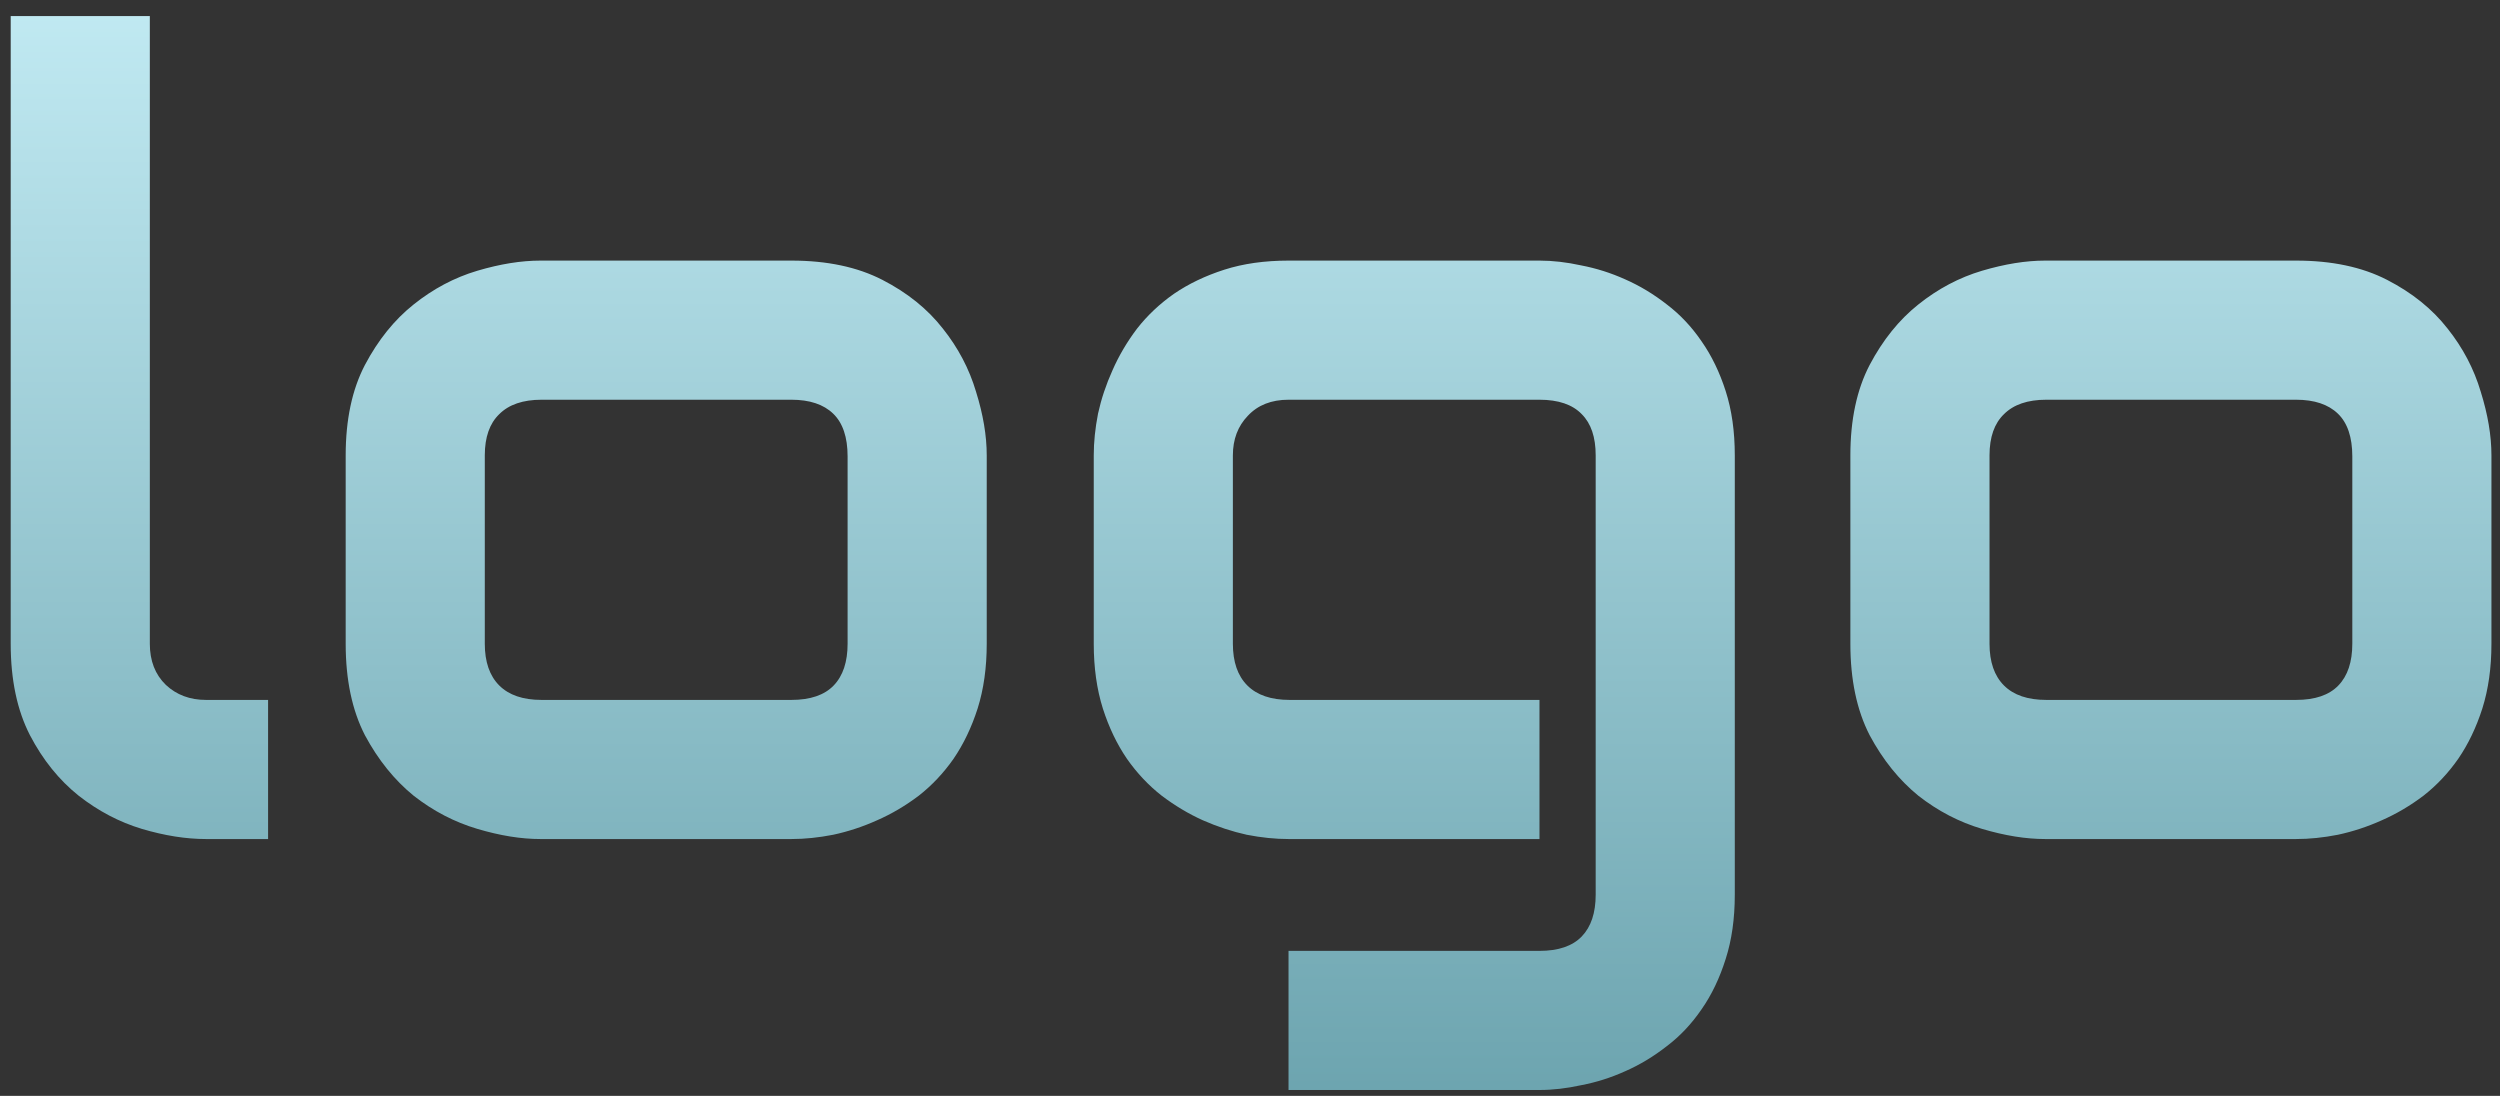 <svg width="146" height="64" viewBox="0 0 146 64" fill="none" xmlns="http://www.w3.org/2000/svg">
    <rect x="0" y="0" width="146" height="64" fill="#333333" stroke="none"/>
    <path d="M15.656 49H12.031C10.865 49 9.615 48.802 8.281 48.406C6.969 48.01 5.74 47.365 4.594 46.469C3.448 45.552 2.5 44.375 1.75 42.938C1 41.479 0.625 39.698 0.625 37.594V0.938H8.75V37.594C8.75 38.594 9.062 39.396 9.688 40C10.312 40.583 11.094 40.875 12.031 40.875H15.656V49ZM57.625 37.594C57.625 38.99 57.448 40.25 57.094 41.375C56.74 42.479 56.271 43.458 55.688 44.312C55.104 45.146 54.427 45.865 53.656 46.469C52.885 47.052 52.073 47.531 51.219 47.906C50.385 48.281 49.531 48.562 48.656 48.75C47.802 48.917 46.99 49 46.219 49H31.562C30.438 49 29.208 48.802 27.875 48.406C26.542 48.01 25.302 47.365 24.156 46.469C23.031 45.552 22.083 44.375 21.312 42.938C20.562 41.479 20.188 39.698 20.188 37.594V26.594C20.188 24.51 20.562 22.75 21.312 21.312C22.083 19.854 23.031 18.677 24.156 17.781C25.302 16.865 26.542 16.208 27.875 15.812C29.208 15.417 30.438 15.219 31.562 15.219H46.219C48.302 15.219 50.073 15.594 51.531 16.344C52.99 17.094 54.167 18.042 55.062 19.188C55.958 20.312 56.604 21.542 57 22.875C57.417 24.208 57.625 25.448 57.625 26.594V37.594ZM49.5 26.656C49.5 25.531 49.219 24.698 48.656 24.156C48.094 23.615 47.281 23.344 46.219 23.344H31.625C30.542 23.344 29.719 23.625 29.156 24.188C28.594 24.729 28.312 25.531 28.312 26.594V37.594C28.312 38.656 28.594 39.469 29.156 40.031C29.719 40.594 30.542 40.875 31.625 40.875H46.219C47.323 40.875 48.146 40.594 48.688 40.031C49.229 39.469 49.5 38.656 49.5 37.594V26.656ZM101.312 52.25C101.312 53.646 101.135 54.896 100.781 56C100.427 57.125 99.958 58.104 99.375 58.938C98.792 59.792 98.115 60.51 97.344 61.094C96.573 61.698 95.76 62.188 94.906 62.562C94.073 62.938 93.219 63.208 92.344 63.375C91.49 63.562 90.677 63.656 89.906 63.656H75.25V55.531H89.906C91.01 55.531 91.833 55.25 92.375 54.688C92.917 54.125 93.188 53.312 93.188 52.25V26.594C93.188 25.531 92.917 24.729 92.375 24.188C91.833 23.625 91.01 23.344 89.906 23.344H75.25C74.25 23.344 73.458 23.656 72.875 24.281C72.292 24.885 72 25.656 72 26.594V37.594C72 38.656 72.281 39.469 72.844 40.031C73.406 40.594 74.229 40.875 75.312 40.875H89.906V49H75.25C74.479 49 73.667 48.917 72.812 48.75C71.958 48.562 71.104 48.281 70.25 47.906C69.417 47.531 68.615 47.052 67.844 46.469C67.073 45.865 66.396 45.146 65.812 44.312C65.229 43.458 64.76 42.479 64.406 41.375C64.052 40.25 63.875 38.99 63.875 37.594V26.594C63.875 25.823 63.958 25.01 64.125 24.156C64.312 23.302 64.594 22.458 64.969 21.625C65.344 20.771 65.823 19.958 66.406 19.188C67.01 18.417 67.729 17.74 68.562 17.156C69.417 16.573 70.396 16.104 71.5 15.75C72.604 15.396 73.854 15.219 75.25 15.219H89.906C90.677 15.219 91.49 15.312 92.344 15.5C93.219 15.667 94.073 15.938 94.906 16.312C95.76 16.688 96.573 17.177 97.344 17.781C98.115 18.365 98.792 19.083 99.375 19.938C99.958 20.771 100.427 21.74 100.781 22.844C101.135 23.948 101.312 25.198 101.312 26.594V52.25ZM145.5 37.594C145.5 38.99 145.323 40.25 144.969 41.375C144.615 42.479 144.146 43.458 143.562 44.312C142.979 45.146 142.302 45.865 141.531 46.469C140.76 47.052 139.948 47.531 139.094 47.906C138.26 48.281 137.406 48.562 136.531 48.75C135.677 48.917 134.865 49 134.094 49H119.438C118.312 49 117.083 48.802 115.75 48.406C114.417 48.01 113.177 47.365 112.031 46.469C110.906 45.552 109.958 44.375 109.188 42.938C108.438 41.479 108.062 39.698 108.062 37.594V26.594C108.062 24.51 108.438 22.75 109.188 21.312C109.958 19.854 110.906 18.677 112.031 17.781C113.177 16.865 114.417 16.208 115.75 15.812C117.083 15.417 118.312 15.219 119.438 15.219H134.094C136.177 15.219 137.948 15.594 139.406 16.344C140.865 17.094 142.042 18.042 142.938 19.188C143.833 20.312 144.479 21.542 144.875 22.875C145.292 24.208 145.5 25.448 145.5 26.594V37.594ZM137.375 26.656C137.375 25.531 137.094 24.698 136.531 24.156C135.969 23.615 135.156 23.344 134.094 23.344H119.5C118.417 23.344 117.594 23.625 117.031 24.188C116.469 24.729 116.188 25.531 116.188 26.594V37.594C116.188 38.656 116.469 39.469 117.031 40.031C117.594 40.594 118.417 40.875 119.5 40.875H134.094C135.198 40.875 136.021 40.594 136.562 40.031C137.104 39.469 137.375 38.656 137.375 37.594V26.656Z" fill="url(#paint0_linear_442_169)"/>
    <defs>
        <linearGradient id="paint0_linear_442_169" x1="399.117" y1="-12.09" x2="399.117" y2="65" gradientUnits="userSpaceOnUse">
            <stop stop-color="#D1F7FF"/>
            <stop offset="1" stop-color="#6BA3AE"/>
        </linearGradient>
    </defs>
</svg>
